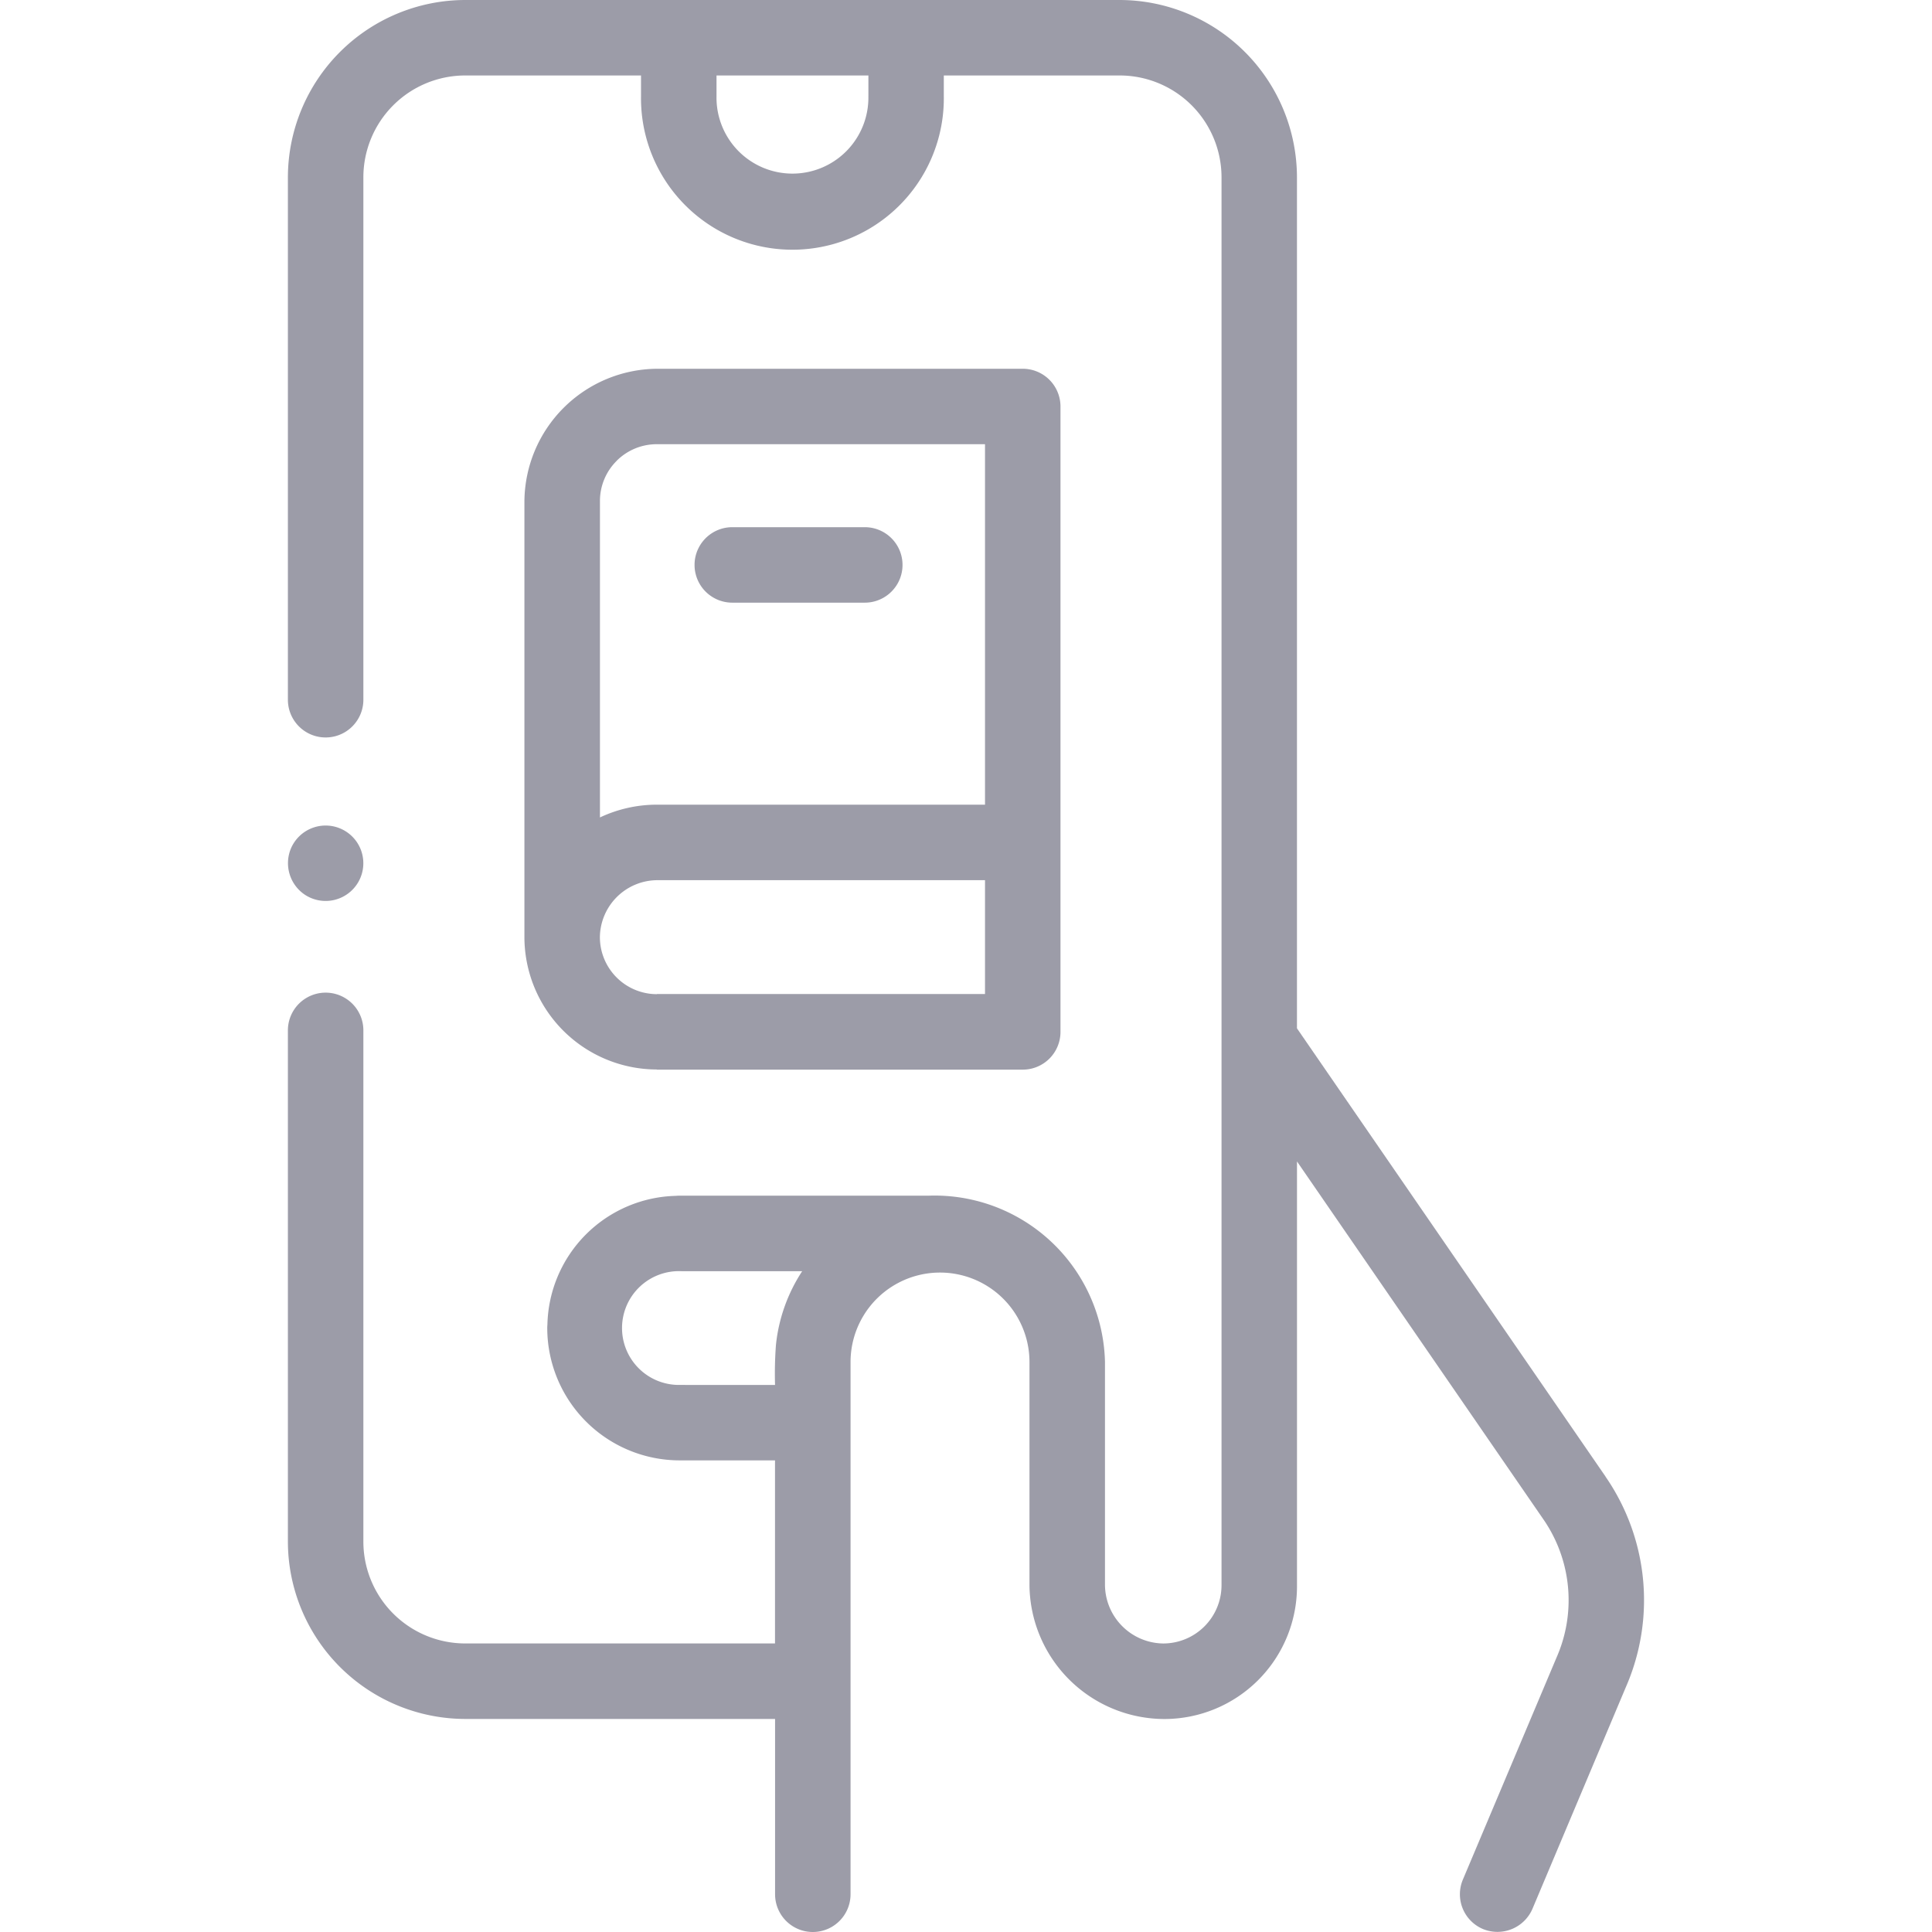 <svg xmlns="http://www.w3.org/2000/svg" xmlns:xlink="http://www.w3.org/1999/xlink" width="62" height="62" viewBox="0 0 62 62"><defs><style>.a{fill:#9c9ca8;}.b{clip-path:url(#a);}</style><clipPath id="a"><rect class="a" width="62" height="62" transform="translate(424 2817)"/></clipPath></defs><g transform="translate(-424 -2817)"><g class="b"><g transform="translate(424 2817)"><path class="a" d="M21.08,34.326H32.821a1.211,1.211,0,0,0,1.211-1.211V13.045a1.211,1.211,0,0,0-1.211-1.211H21.08a4.289,4.289,0,0,0-4.251,4.251V29.97s0,0,0,0c0,.033,0,.066,0,.1a4.256,4.256,0,0,0,4.251,4.251Zm0-2.422a1.832,1.832,0,0,1-1.829-1.829,1.851,1.851,0,0,1,1.83-1.829H31.61V31.9H21.08ZM19.786,14.791a1.818,1.818,0,0,1,1.294-.536H31.61V25.823H21.08a4.274,4.274,0,0,0-1.827.41V16.083a1.813,1.813,0,0,1,.535-1.292Z"/><path class="a" d="M23.5,19.34h4.252a1.211,1.211,0,0,0,0-2.422H23.5a1.211,1.211,0,0,0,0,2.422Z"/><path class="a" d="M9.778,28.709a1.21,1.21,0,1,0-.446-1.47,1.219,1.219,0,0,0,.446,1.47Z"/><path class="a" d="M51.524,47.385,41.621,33V5.688A5.7,5.7,0,0,0,35.933,0H14.927A5.7,5.7,0,0,0,9.239,5.688V22.455a1.211,1.211,0,1,0,2.422,0V5.688a3.27,3.27,0,0,1,3.266-3.266h5.644v.663a4.859,4.859,0,1,0,9.717,0V2.422h5.645A3.27,3.27,0,0,1,39.2,5.688V33.369s0,0,0,.007V50.871a1.872,1.872,0,0,1-1.87,1.87,1.894,1.894,0,0,1-1.87-1.87V43.708a5.47,5.47,0,0,0-5.675-5.337H21.809c-.038,0-.075,0-.113.005a4.228,4.228,0,0,0-4.129,4.129q-.005.056-.005.113a4.252,4.252,0,0,0,4.247,4.247h3.062v5.875H14.927a3.27,3.27,0,0,1-3.266-3.266V33.066a1.211,1.211,0,0,0-2.422,0V49.475a5.7,5.7,0,0,0,5.688,5.688h9.946v5.626a1.211,1.211,0,0,0,2.422,0V43.709a2.871,2.871,0,1,1,5.742,0v7.164a4.338,4.338,0,0,0,4.332,4.292,4.258,4.258,0,0,0,4.253-4.253V37.272l7.907,11.485a4.563,4.563,0,0,1,.422,4.435l-.006.014-3,7.113a1.211,1.211,0,0,0,.646,1.586,1.223,1.223,0,0,0,1.586-.646l2.994-7.107a6.973,6.973,0,0,0-.65-6.768ZM27.867,3.085a2.437,2.437,0,1,1-4.873,0V2.422h4.874v.663ZM21.81,44.444a1.826,1.826,0,1,1,.06-3.65h3.873a5.308,5.308,0,0,0-.842,2.365,12.349,12.349,0,0,0-.029,1.286Z"/></g></g></g></svg>